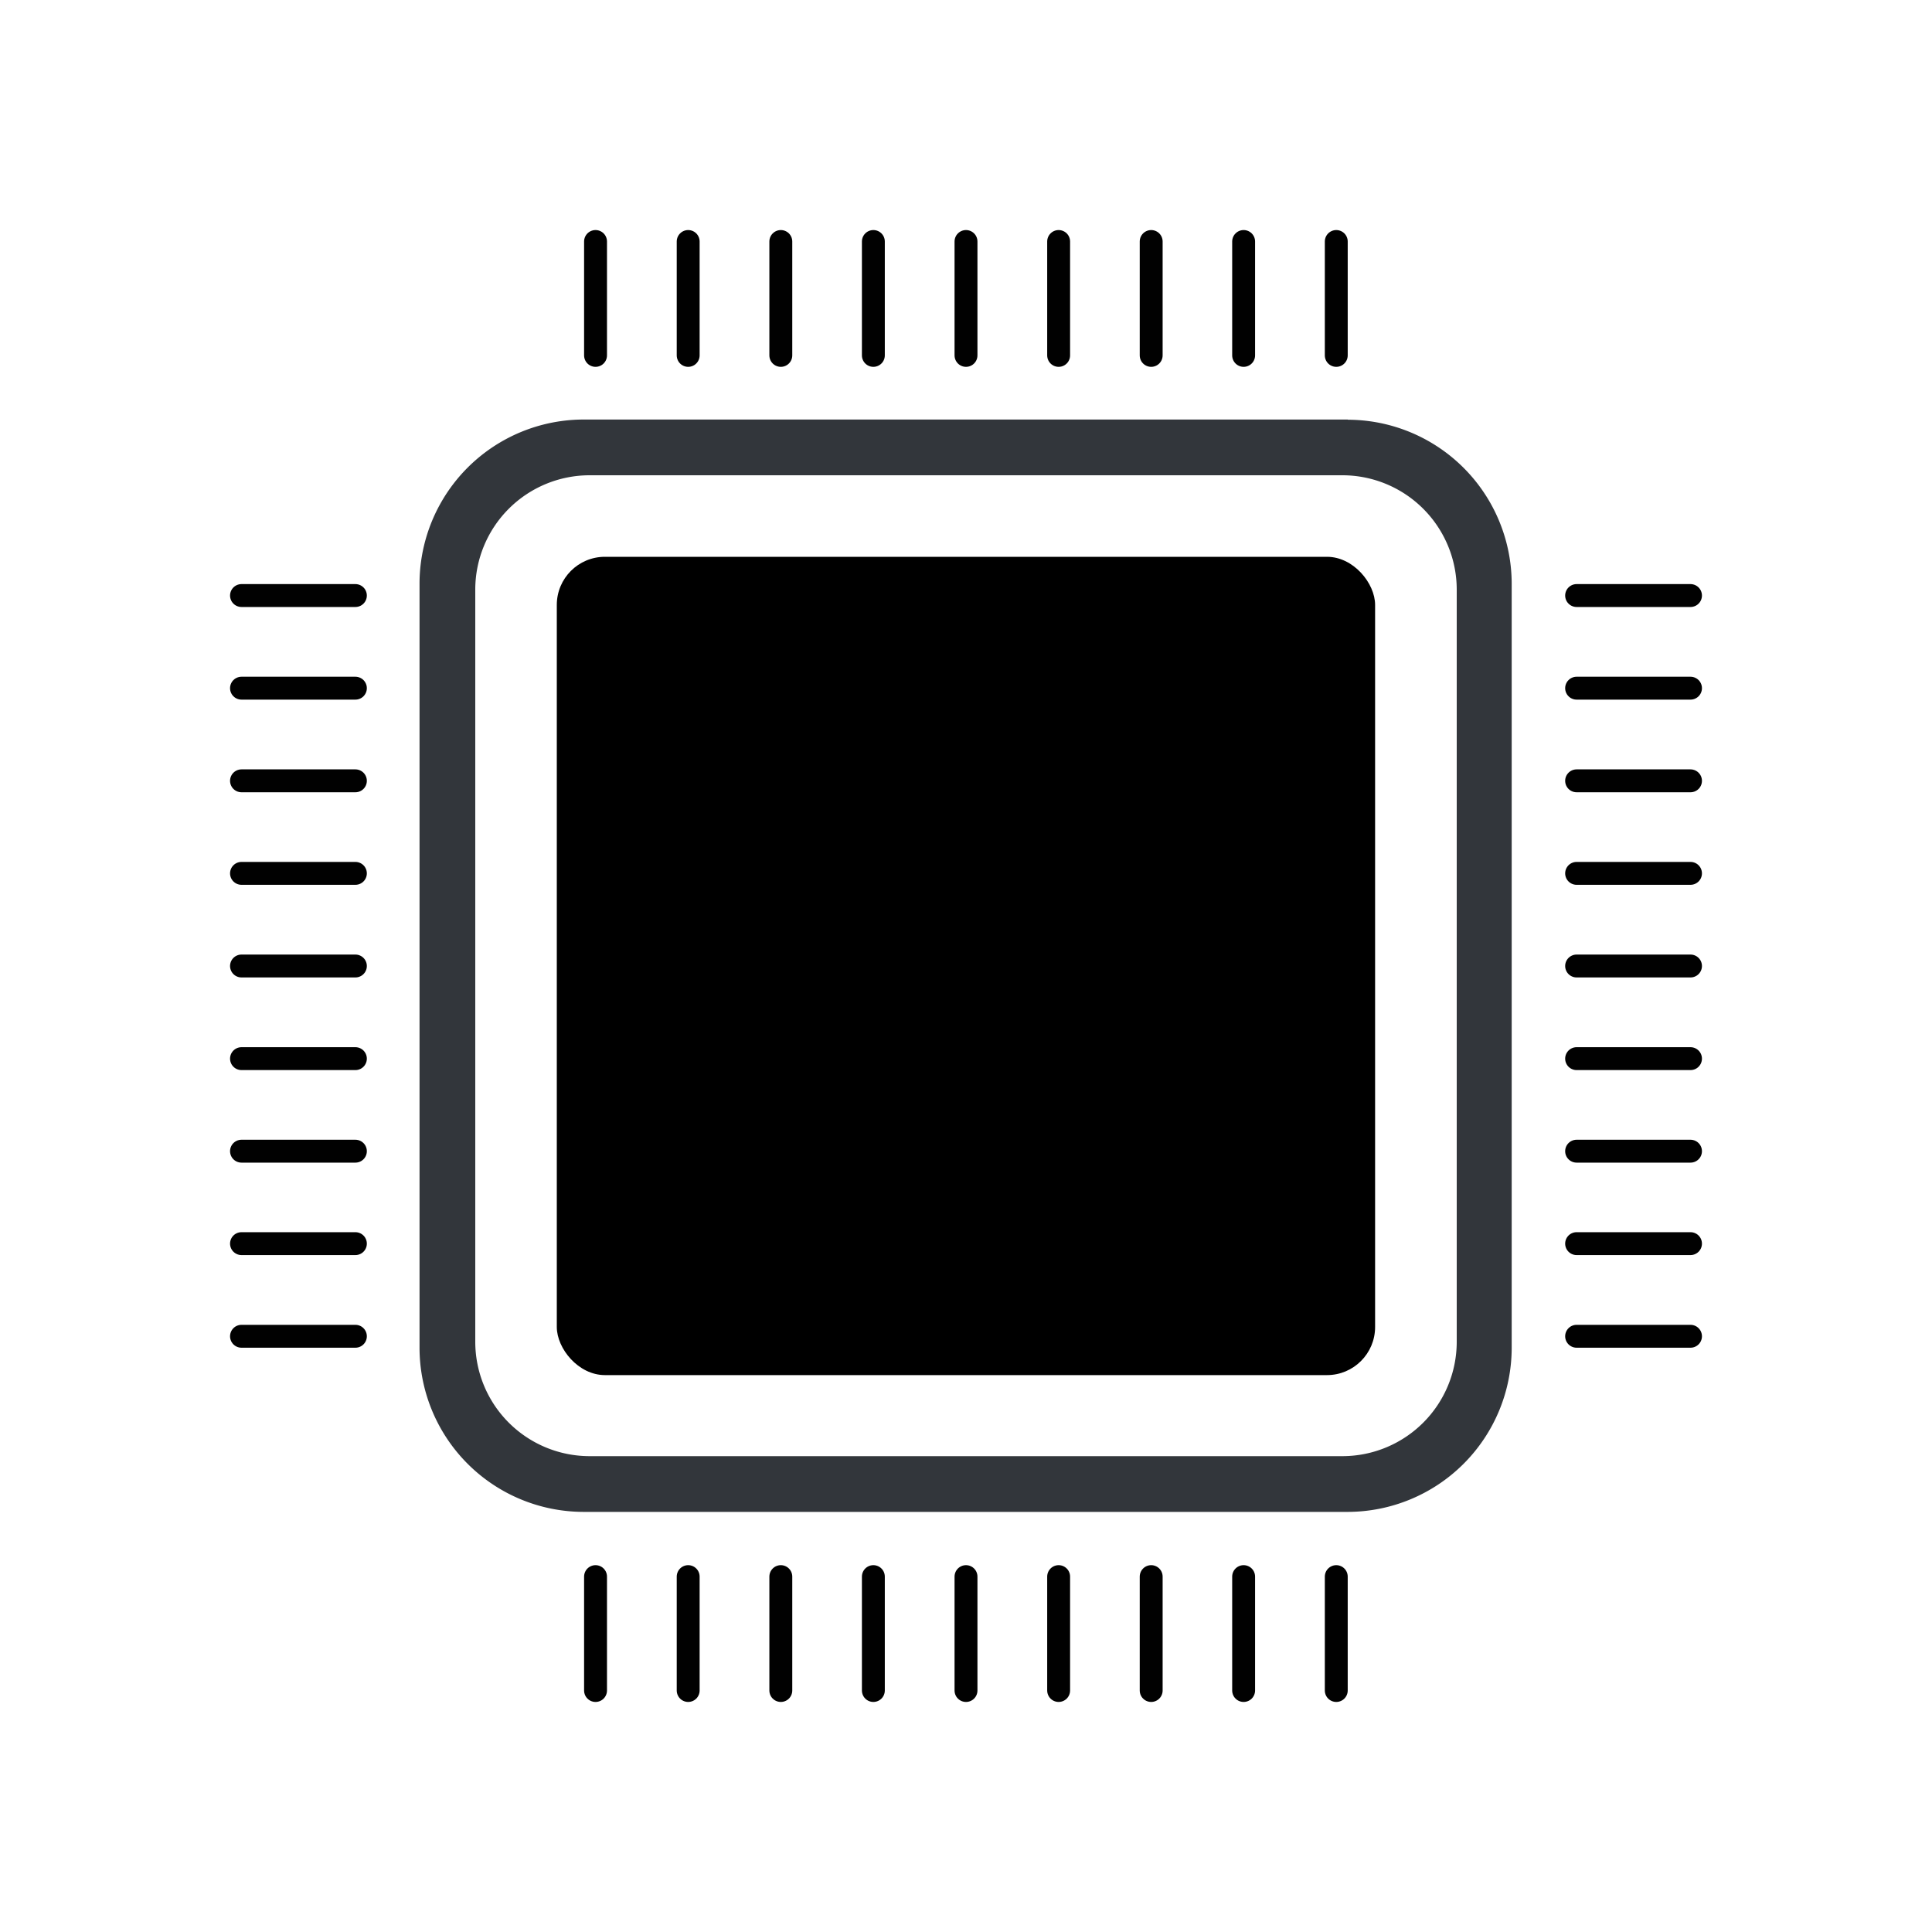 <svg viewBox="0 0 200 200" xmlns="http://www.w3.org/2000/svg" xmlns:xlink="http://www.w3.org/1999/xlink"><clipPath id="a"><rect height="84.71" rx="4.98" width="84.71" x="57.64" y="57.64"/></clipPath><path d="m139.51 43.43h-79a17 17 0 0 0 -17.08 16.94v79.14a17 17 0 0 0 17 17h79.06a17 17 0 0 0 17-17v-79a17 17 0 0 0 -16.94-17.06zm11.29 95.47a11.84 11.84 0 0 1 -11.8 11.84h-78a11.84 11.84 0 0 1 -11.8-11.84v-77.9a11.84 11.84 0 0 1 11.8-11.8h78a11.84 11.84 0 0 1 11.8 11.8z" fill="#32363b"/><g clip-path="url(#a)"><path d="m41.11 43.49h123.19v109.57h-123.19z" fill="currentColor"/></g><g fill="#333232" stroke="#010101" stroke-linecap="round" stroke-miterlimit="10" stroke-width="2.37"><path d="m25 61.65h11.79"/><path d="m25 71.24h11.79"/><path d="m25 80.83h11.79"/><path d="m25 90.41h11.79"/><path d="m25 100h11.79"/><path d="m25 109.59h11.79"/><path d="m25 119.17h11.79"/><path d="m25 128.74h11.79"/><path d="m25 138.33h11.79"/><path d="m175 61.65h-11.79"/><path d="m175 71.24h-11.79"/><path d="m175 80.83h-11.79"/><path d="m175 90.41h-11.79"/><path d="m175 100h-11.79"/><path d="m175 109.59h-11.79"/><path d="m175 119.17h-11.79"/><path d="m175 128.74h-11.79"/><path d="m175 138.33h-11.79"/><path d="m138.33 25v11.79"/><path d="m128.74 25v11.79"/><path d="m119.17 25v11.79"/><path d="m109.59 25v11.79"/><path d="m100 25v11.79"/><path d="m90.41 25v11.79"/><path d="m80.83 25v11.79"/><path d="m71.24 25v11.79"/><path d="m61.65 25v11.79"/><path d="m138.33 175v-11.79"/><path d="m128.74 175v-11.79"/><path d="m119.17 175v-11.79"/><path d="m109.59 175v-11.79"/><path d="m100 175v-11.79"/><path d="m90.41 175v-11.79"/><path d="m80.83 175v-11.79"/><path d="m71.24 175v-11.79"/><path d="m61.65 175v-11.79"/></g></svg>